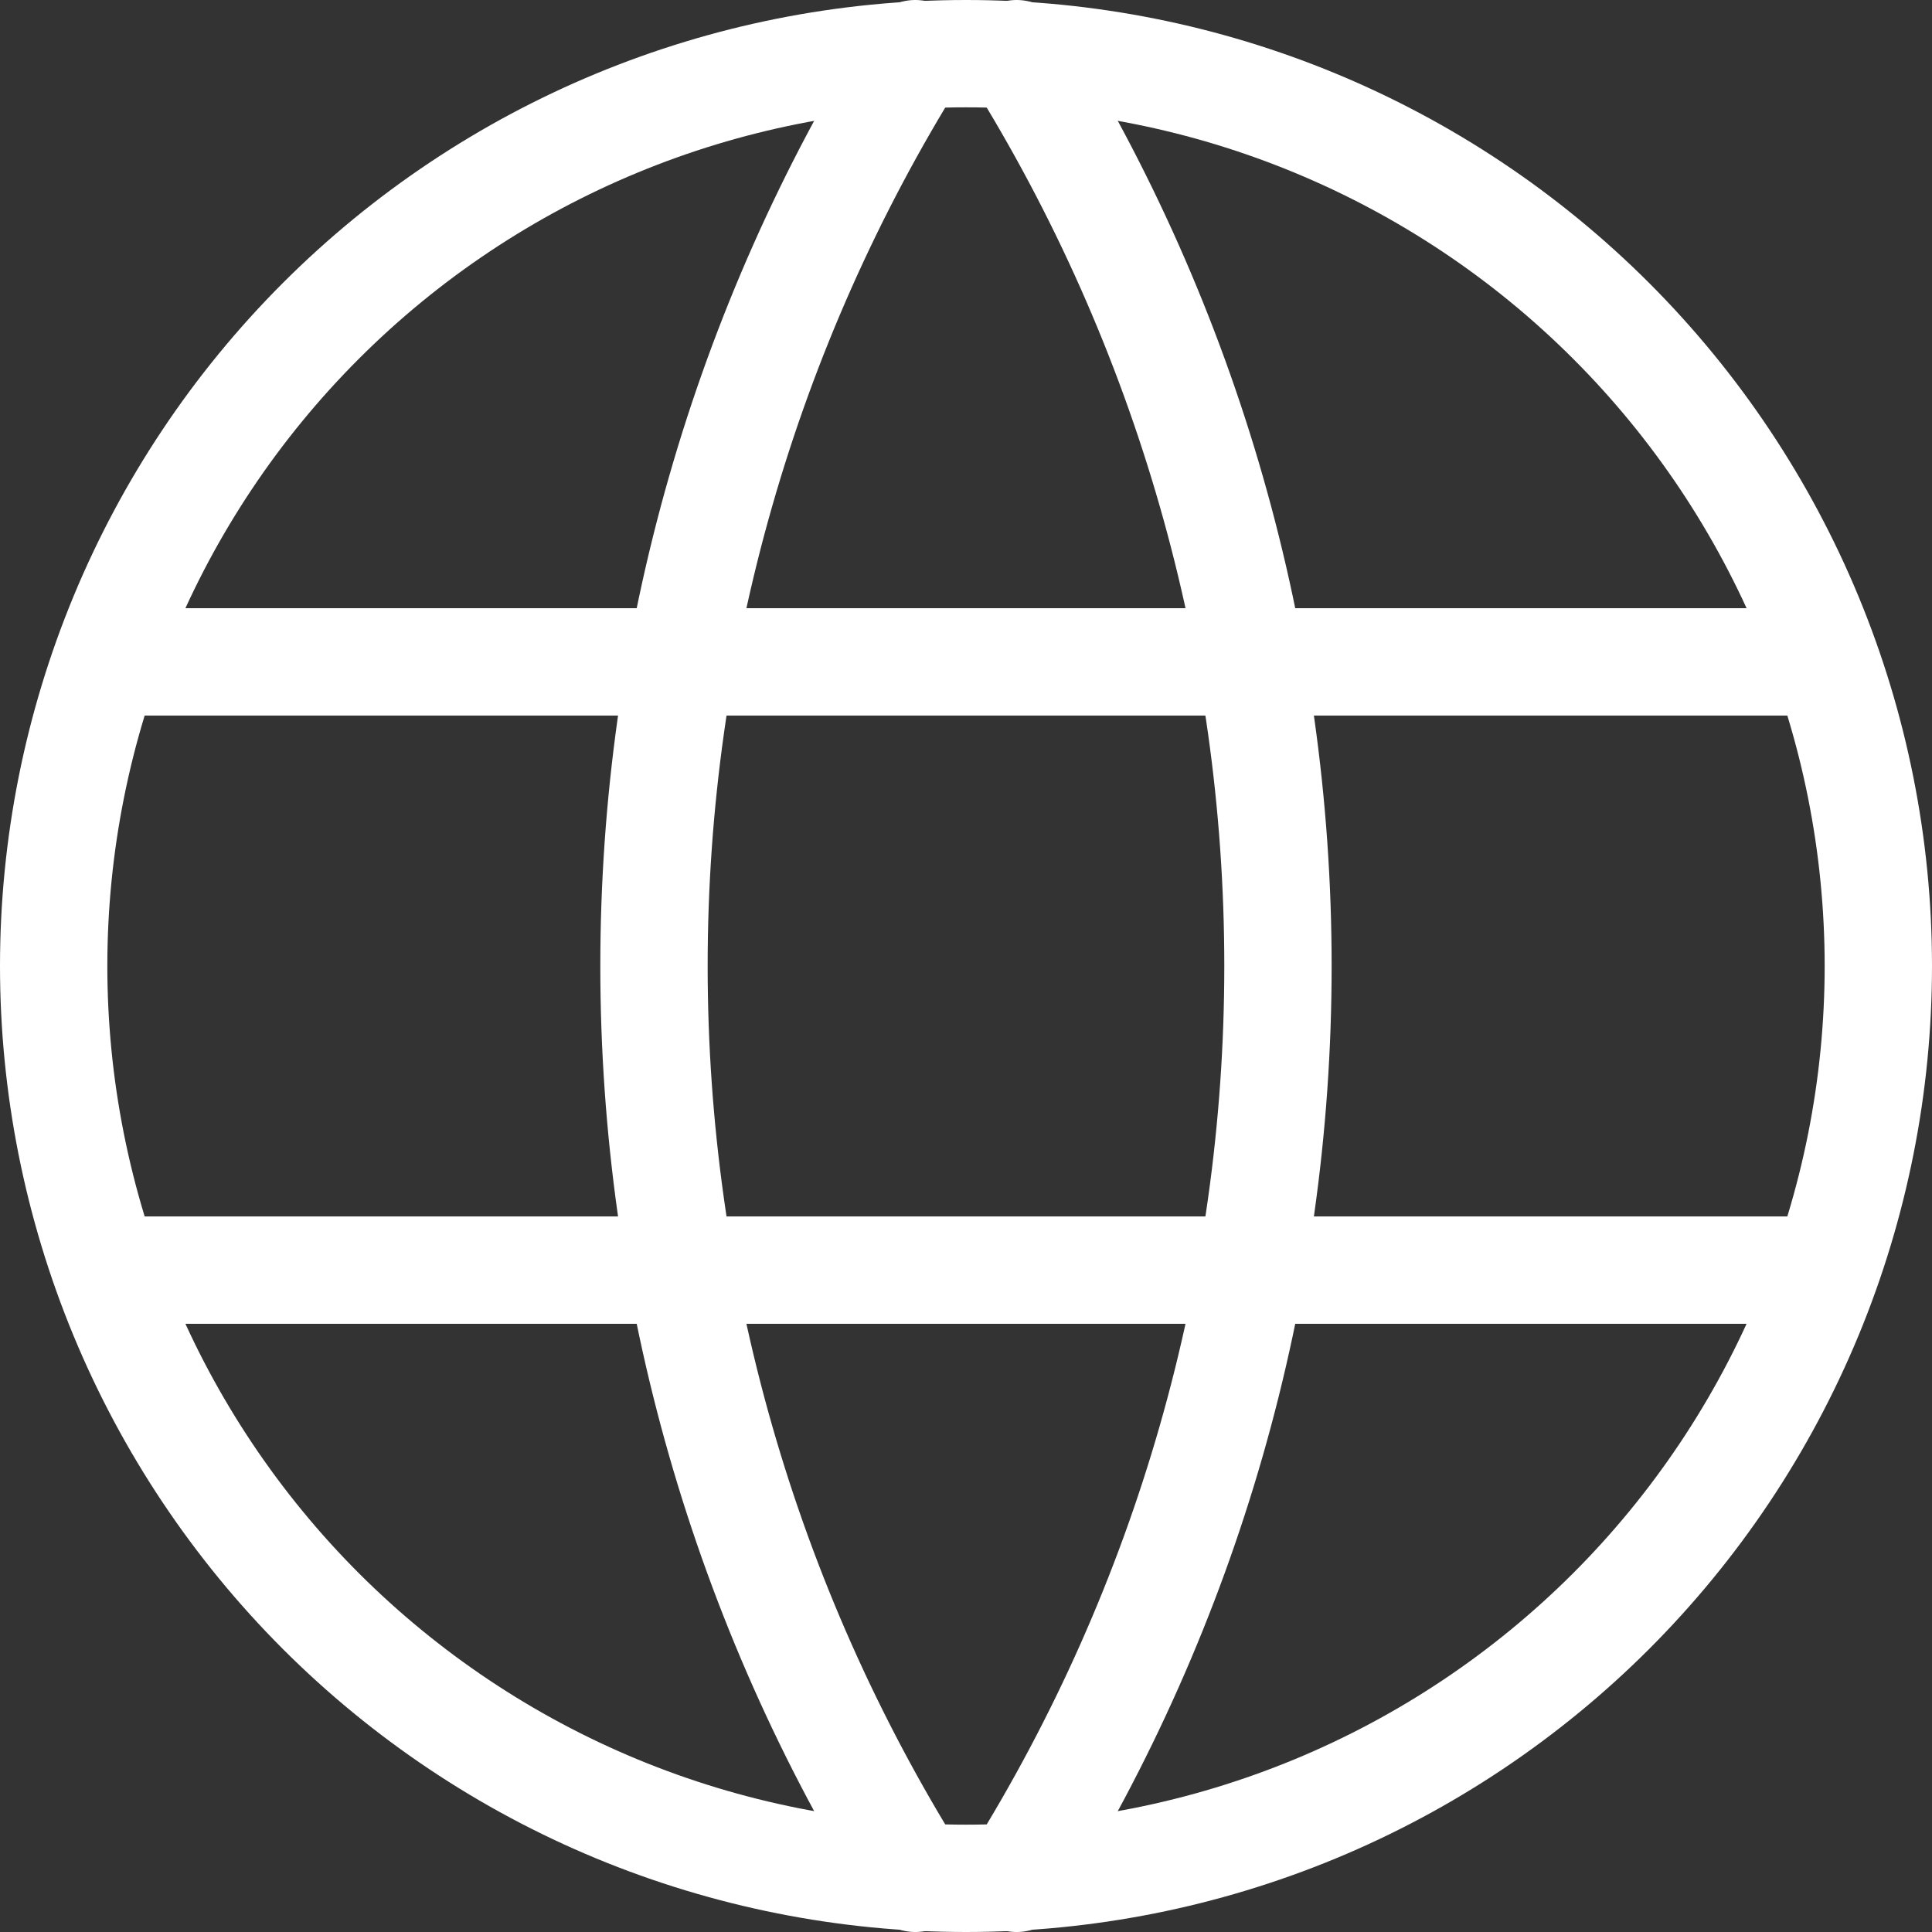 <svg width="36" height="36" viewBox="0 0 36 36" fill="none" xmlns="http://www.w3.org/2000/svg">
<rect x="0" y="0" width="36" height="36" fill="#333333" stroke="none"/>
<path d="M2.133 12.333H33.867M2.133 23.667H33.867M1 18C1 20.233 1.44 22.443 2.294 24.506C3.148 26.568 4.401 28.442 5.979 30.021C7.558 31.599 9.432 32.852 11.494 33.706C13.557 34.56 15.768 35 18 35C20.233 35 22.443 34.56 24.506 33.706C26.568 32.852 28.442 31.599 30.021 30.021C31.599 28.442 32.852 26.568 33.706 24.506C34.56 22.443 35 20.233 35 18C35 13.491 33.209 9.167 30.021 5.979C26.833 2.791 22.509 1 18 1C13.491 1 9.167 2.791 5.979 5.979C2.791 9.167 1 13.491 1 18Z" stroke="white" stroke-width="2" stroke-linecap="round" stroke-linejoin="round"/>
<path d="M17.055 1C13.873 6.099 12.186 11.989 12.186 18C12.186 24.011 13.873 29.901 17.055 35M18.944 1C22.126 6.099 23.813 11.989 23.813 18C23.813 24.011 22.126 29.901 18.944 35" stroke="white" stroke-width="2" stroke-linecap="round" stroke-linejoin="round"/>
</svg>
